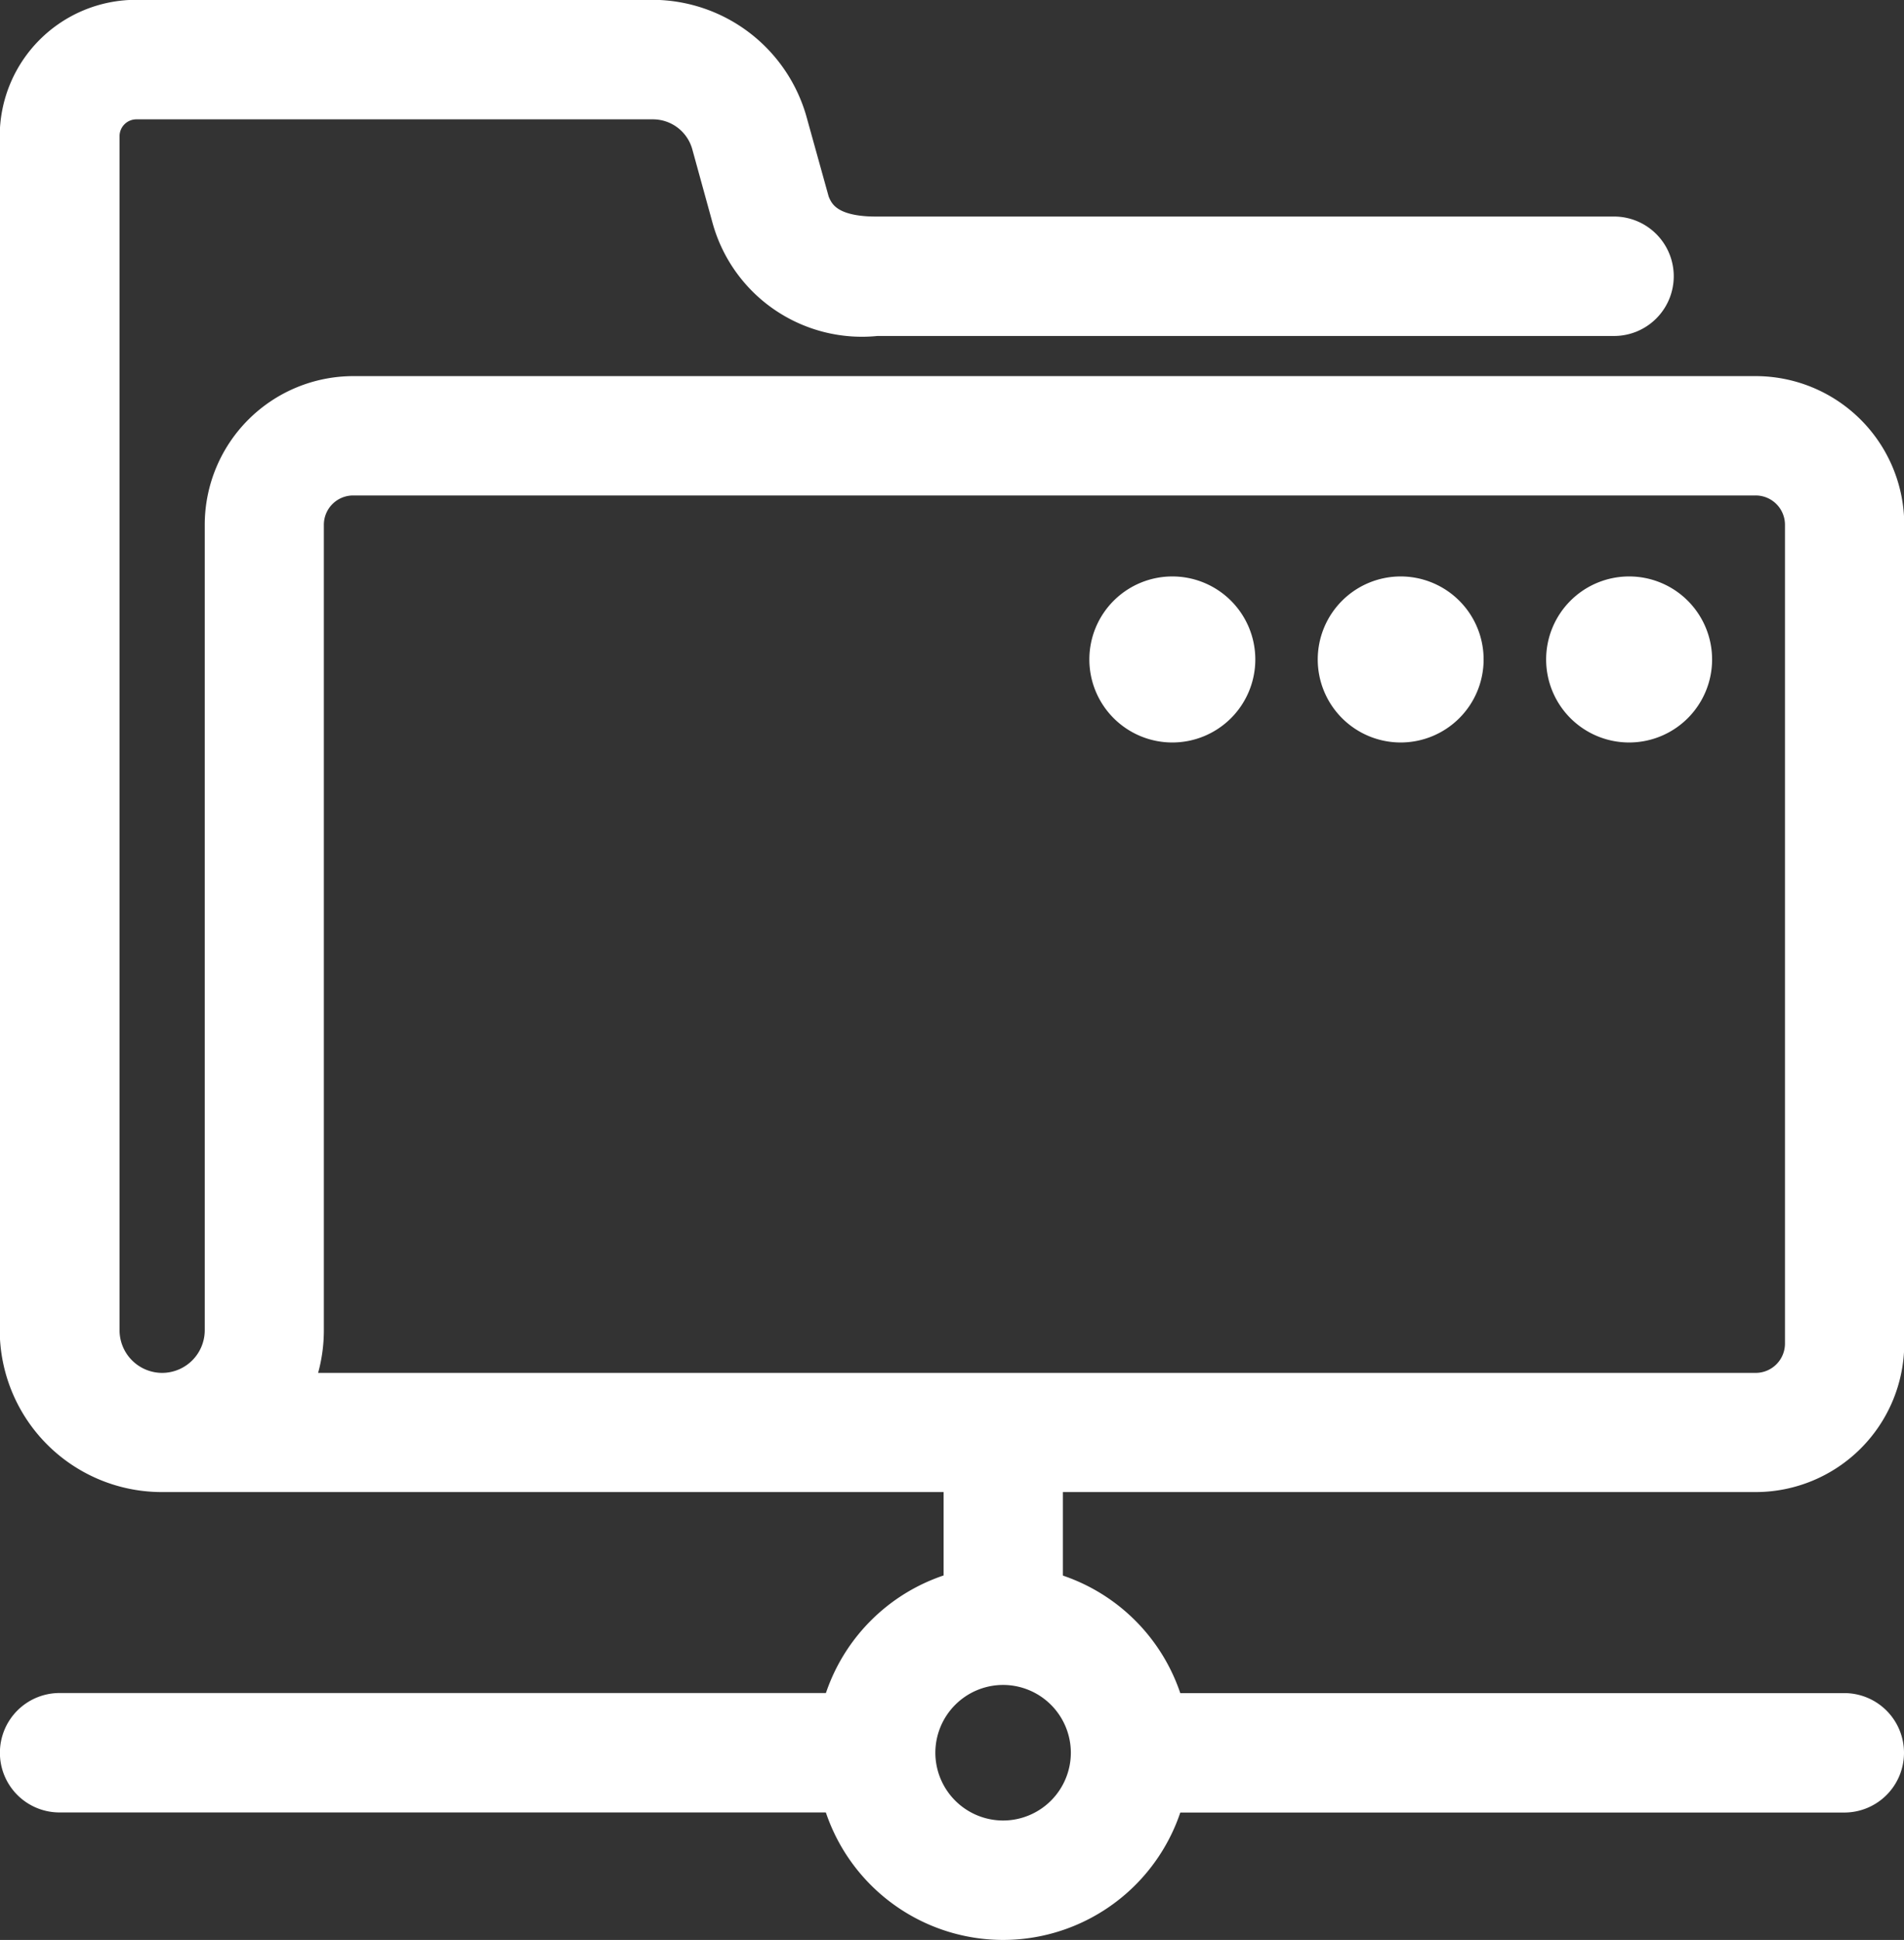<svg xmlns="http://www.w3.org/2000/svg" width="21.5" height="21.895" viewBox="0 0 21.5 21.895">
  <rect x="0" y="0" width="21.5" height="21.895" fill="#333333" stroke="none"/>
  <g id="Group_168" data-name="Group 168" transform="translate(821.226 -263.719)">
    <path id="Path_620" data-name="Path 620" d="M-737.184,295.37a.687.687,0,0,1-.687.687.687.687,0,0,1-.687-.687.687.687,0,0,1,.687-.687A.687.687,0,0,1-737.184,295.37Z" transform="translate(-64.959 -24.208)" fill="#fff" stroke="#fff" stroke-width="0.5"/>
    <path id="Path_621" data-name="Path 621" d="M-749.357,295.37a.687.687,0,0,1-.686.687.687.687,0,0,1-.687-.687.687.687,0,0,1,.687-.687A.687.687,0,0,1-749.357,295.37Z" transform="translate(-55.366 -24.208)" fill="#fff" stroke="#fff" stroke-width="0.5"/>
    <path id="Path_622" data-name="Path 622" d="M-761.53,295.37a.687.687,0,0,1-.687.687.687.687,0,0,1-.687-.687.687.687,0,0,1,.687-.687A.687.687,0,0,1-761.53,295.37Z" transform="translate(-45.771 -24.208)" fill="#fff" stroke="#fff" stroke-width="0.5"/>
    <path id="Path_623" data-name="Path 623" d="M-801.4,268.214h-15.836a1.429,1.429,0,0,0-1.428,1.427v9.092a.732.732,0,0,1-.731.731.732.732,0,0,1-.731-.731V265.255a.44.44,0,0,1,.441-.439h5.833a.711.711,0,0,1,.684.52l.231.839a1.5,1.5,0,0,0,1.606,1.086H-803a.424.424,0,0,0,.424-.424.424.424,0,0,0-.424-.424h-8.338c-.586,0-.73-.248-.789-.464l-.231-.839a1.561,1.561,0,0,0-1.5-1.143h-5.833a1.289,1.289,0,0,0-1.288,1.286v13.478a1.58,1.58,0,0,0,1.578,1.578H-801.4a1.429,1.429,0,0,0,1.427-1.427v-9.243A1.429,1.429,0,0,0-801.4,268.214Zm.58,10.67a.581.581,0,0,1-.58.58H-818a1.566,1.566,0,0,0,.181-.731v-9.092a.581.581,0,0,1,.58-.58H-801.4a.581.581,0,0,1,.58.58Z" transform="translate(0)" fill="#fff" stroke="#fff" stroke-width="0.5"/>
    <path id="Path_624" data-name="Path 624" d="M-775.612,351.11a1.864,1.864,0,0,1-1.862-1.862,1.864,1.864,0,0,1,1.862-1.862,1.865,1.865,0,0,1,1.862,1.862A1.864,1.864,0,0,1-775.612,351.11Zm0-2.878a1.016,1.016,0,0,0-1.015,1.015,1.016,1.016,0,0,0,1.015,1.015,1.016,1.016,0,0,0,1.015-1.015A1.016,1.016,0,0,0-775.612,348.232Z" transform="translate(-34.287 -65.746)" fill="#fff" stroke="#fff" stroke-width="0.5"/>
    <path id="Path_625" data-name="Path 625" d="M-811.761,354.6a1.862,1.862,0,0,1,.05-.424h-8.842a.424.424,0,0,0-.424.424.423.423,0,0,0,.424.424h8.842A1.86,1.86,0,0,1-811.761,354.6Z" transform="translate(0 -71.099)" fill="#fff" stroke="#fff" stroke-width="0.5"/>
    <path id="Path_626" data-name="Path 626" d="M-752.443,354.177h-7.687a1.863,1.863,0,0,1,.05.424,1.86,1.86,0,0,1-.05.424h7.687a.424.424,0,0,0,.424-.424A.424.424,0,0,0-752.443,354.177Z" transform="translate(-47.957 -71.099)" fill="#fff" stroke="#fff" stroke-width="0.5"/>
    <path id="Path_627" data-name="Path 627" d="M-770.259,342.446a1.853,1.853,0,0,1,.424.051v-1.378h-.847V342.5A1.85,1.85,0,0,1-770.259,342.446Z" transform="translate(-39.639 -60.807)" fill="#fff" stroke="#fff" stroke-width="0.5"/>
  </g>
</svg>
